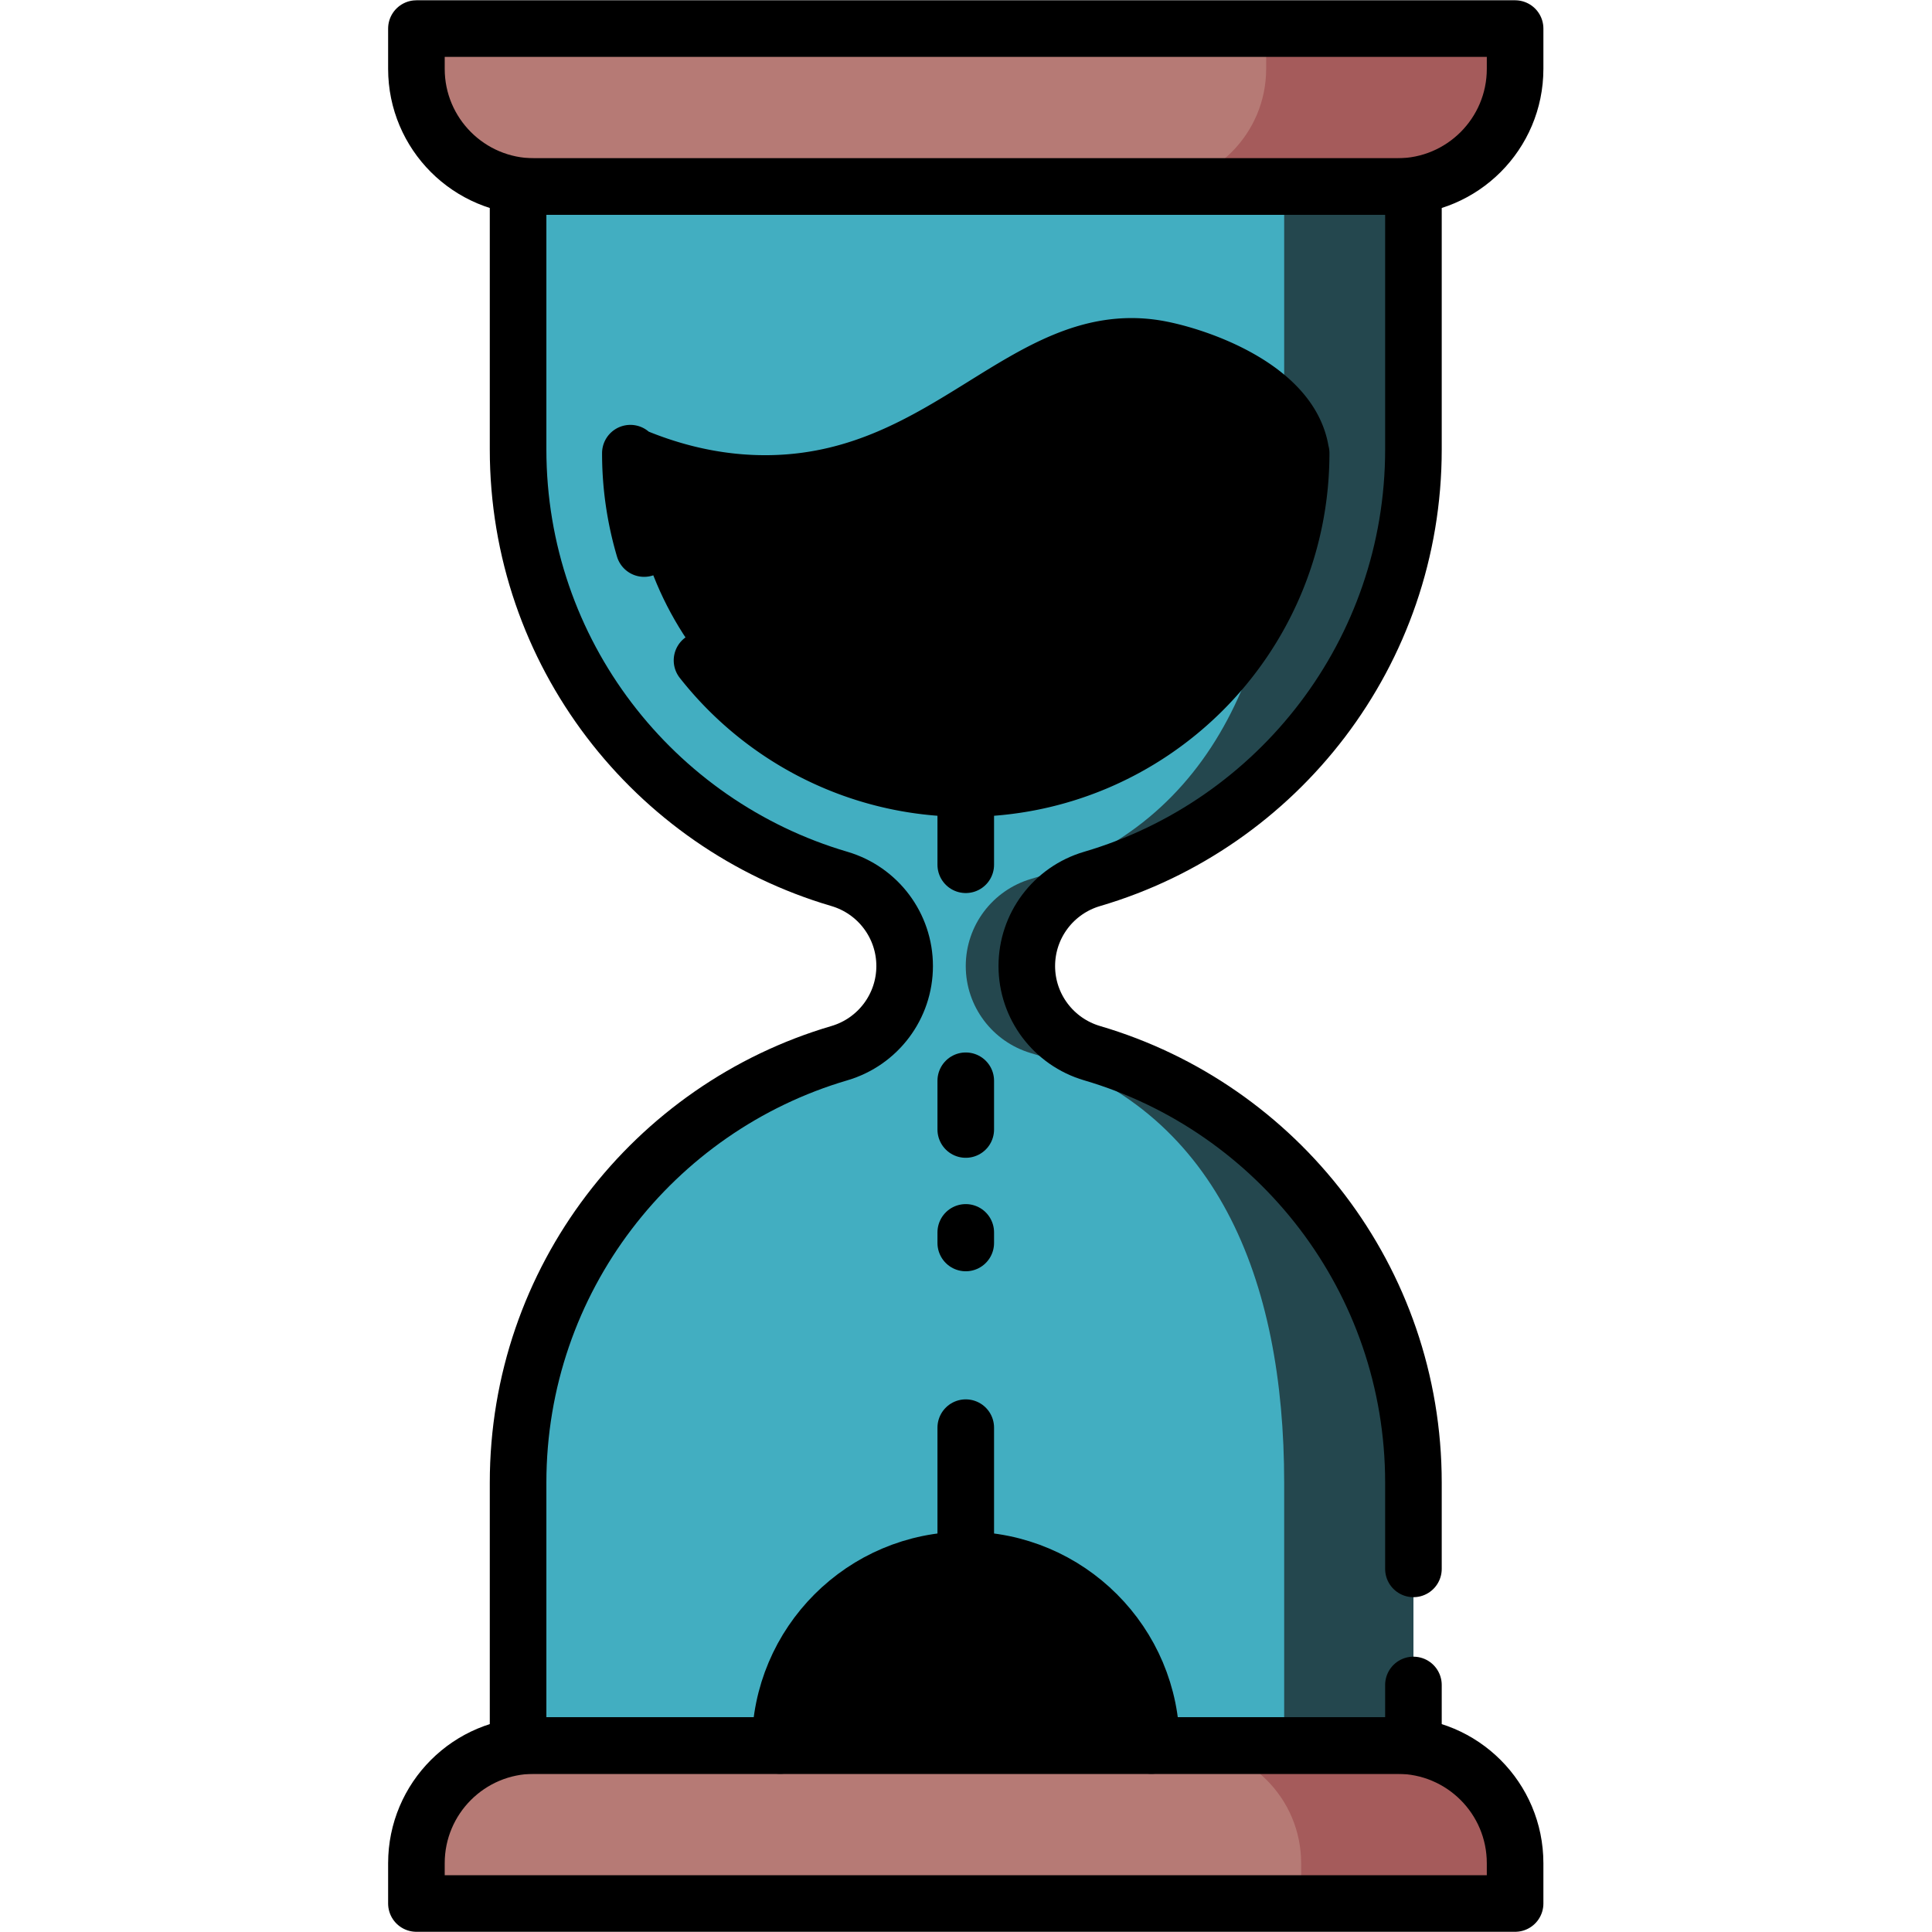 <svg xmlns="http://www.w3.org/2000/svg" version="1.1" xmlns:xlink="http://www.w3.org/1999/xlink" width="512" height="512" x="0" y="0" viewBox="0 0 682.667 682.667" style="enable-background:new 0 0 512 512" xml:space="preserve" class=""><g><defs><clipPath id="a" clipPathUnits="userSpaceOnUse"><path d="M0 512h512V0H0Z" fill="#000000" opacity="1" data-original="#000000" class=""></path></clipPath></defs><g clip-path="url(#a)" transform="matrix(1.333 0 0 -1.333 0 682.667)"><path d="M0 0v76.852h-237.336V0c0-53.898 35.936-99.396 85.153-113.859 10.257-3.014 17.315-12.406 17.315-23.096v-.013c0-10.69-7.058-20.082-17.315-23.095-49.217-14.463-85.153-59.961-85.153-113.86v-79.625H0v79.625c0 53.904-35.943 99.407-85.17 113.864-10.259 3.013-17.317 12.406-17.317 23.098 0 10.691 7.058 20.084 17.317 23.097C-35.943-99.407 0-53.904 0 0" style="fill-opacity:1;fill-rule:nonzero;stroke:none" transform="translate(374.668 393.015)" fill="#42aec1" data-original="#ddfaff" class="" opacity="1"></path><path d="M0 0c49.227 14.457 85.17 59.96 85.17 113.864v76.852H50.907v-76.852C50.907 59.96 33.046 14.457-16.181 0c-10.257-3.013-17.317-12.405-17.317-23.098 0-10.691 7.06-20.084 17.317-23.096 49.227-14.457 67.088-59.96 67.088-113.865v-79.626H85.17v79.626c0 53.905-35.943 99.408-85.17 113.865-10.259 3.012-17.317 12.405-17.317 23.096C-17.317-12.405-10.259-3.013 0 0" style="fill-opacity:1;fill-rule:nonzero;stroke:none" transform="translate(289.498 279.15)" fill="#24474e" data-original="#98efff" class="" opacity="1"></path><path d="M0 0h-228.828c-17.234 0-31.204 13.971-31.204 31.204v10.673H31.204V31.204C31.204 13.971 17.233 0 0 0" style="fill-opacity:1;fill-rule:nonzero;stroke:none" transform="translate(370.414 462.677)" fill="#b67a75" data-original="#bb706a" class="" opacity="1"></path><path d="M0 0v-10.673c0-17.233-13.971-31.204-31.204-31.204h65.988c17.234 0 31.204 13.971 31.204 31.204V0Z" style="fill-opacity:1;fill-rule:nonzero;stroke:none" transform="translate(335.63 504.554)" fill="#a55b5b" data-original="#a55b5b" class=""></path><path d="M0 0h228.828c17.234 0 31.204-13.971 31.204-31.204v-10.672H-31.204v10.672C-31.204-13.971-17.233 0 0 0" style="fill-opacity:1;fill-rule:nonzero;stroke:none" transform="translate(141.586 49.43)" fill="#b67a75" data-original="#bb706a" class="" opacity="1"></path><path d="M0 0h-56.714c17.234 0 31.205-13.97 31.205-31.204v-10.672h56.713v10.672C31.204-13.97 17.233 0 0 0" style="fill-opacity:1;fill-rule:nonzero;stroke:none" transform="translate(370.414 49.43)" fill="#a55b5b" data-original="#a55b5b" class=""></path><path d="M0 0c-49.101 0-88.905 39.804-88.905 88.903v-.391c8.374-3.592 21.717-8.057 37.968-7.614 46.255 1.261 67.045 40.945 100.82 35.868 9.858-1.482 36.973-10.102 39.022-28.254-.014.13 0 .261 0 .391C88.905 39.804 49.101 0 0 0" style="fill-opacity:1;fill-rule:nonzero;stroke:none" transform="translate(256 303.1)" fill="#000000" data-original="#ffc76d" class="" opacity="1"></path><path d="M0 0c27.17 0 49.196-22.026 49.196-49.196v.217h-98.392v-.217C-49.196-22.026-27.17 0 0 0" style="fill-opacity:1;fill-rule:nonzero;stroke:none" transform="translate(256 98.626)" fill="#000000" data-original="#ffc76d" class="" opacity="1"></path><path d="M0 0h-228.828c-17.234 0-31.204 13.971-31.204 31.204v10.673H31.204V31.204C31.204 13.971 17.233 0 0 0Z" style="stroke-width:15;stroke-linecap:round;stroke-linejoin:round;stroke-miterlimit:10;stroke-dasharray:none;stroke-opacity:1" transform="translate(370.414 462.677)" fill="none" stroke="#000000" stroke-width="15" stroke-linecap="round" stroke-linejoin="round" stroke-miterlimit="10" stroke-dasharray="none" stroke-opacity="" data-original="#000000" opacity="1" class=""></path><path d="M0 0h228.828c17.234 0 31.204-13.971 31.204-31.204v-10.672H-31.204v10.672C-31.204-13.971-17.233 0 0 0Z" style="stroke-width:15;stroke-linecap:round;stroke-linejoin:round;stroke-miterlimit:10;stroke-dasharray:none;stroke-opacity:1" transform="translate(141.586 49.43)" fill="none" stroke="#000000" stroke-width="15" stroke-linecap="round" stroke-linejoin="round" stroke-miterlimit="10" stroke-dasharray="none" stroke-opacity="" data-original="#000000" opacity="1" class=""></path><path d="M0 0v22.838c0 53.904-35.943 99.407-85.17 113.864-10.259 3.013-17.317 12.405-17.317 23.098 0 10.691 7.058 20.084 17.317 23.096C-35.943 197.354 0 242.856 0 296.761v69.662h-237.336v-69.662c0-53.899 35.936-99.397 85.153-113.86 10.257-3.013 17.315-12.405 17.315-23.095v-.013c0-10.69-7.058-20.082-17.315-23.096-49.217-14.463-85.153-59.961-85.153-113.859v-69.662H0v16.051" style="stroke-width:15;stroke-linecap:round;stroke-linejoin:round;stroke-miterlimit:10;stroke-dasharray:none;stroke-opacity:1" transform="translate(374.668 96.254)" fill="none" stroke="#000000" stroke-width="15" stroke-linecap="round" stroke-linejoin="round" stroke-miterlimit="10" stroke-dasharray="none" stroke-opacity="" data-original="#000000" opacity="1" class=""></path><path d="M0 0a88.9 88.9 0 0 0-3.646 25.28v-.391c8.374-3.592 21.716-8.057 37.968-7.614 46.255 1.261 67.045 40.945 100.82 35.868 9.858-1.482 36.973-10.102 39.022-28.254-.015.13 0 .261 0 .391 0-49.099-39.805-88.903-88.905-88.903-28.367 0-53.632 13.285-69.91 33.974" style="stroke-width:15;stroke-linecap:round;stroke-linejoin:round;stroke-miterlimit:10;stroke-dasharray:none;stroke-opacity:1" transform="translate(170.741 366.723)" fill="none" stroke="#000000" stroke-width="15" stroke-linecap="round" stroke-linejoin="round" stroke-miterlimit="10" stroke-dasharray="none" stroke-opacity="" data-original="#000000" opacity="1" class=""></path><path d="M0 0v0c27.17 0 49.196-22.026 49.196-49.196v.217h-98.392v-.217C-49.196-22.026-27.17 0 0 0Z" style="stroke-width:15;stroke-linecap:round;stroke-linejoin:round;stroke-miterlimit:10;stroke-dasharray:none;stroke-opacity:1" transform="translate(256 98.626)" fill="none" stroke="#000000" stroke-width="15" stroke-linecap="round" stroke-linejoin="round" stroke-miterlimit="10" stroke-dasharray="none" stroke-opacity="" data-original="#000000" opacity="1" class=""></path><path d="M0 0v-20.198" style="stroke-width:15;stroke-linecap:round;stroke-linejoin:round;stroke-miterlimit:10;stroke-dasharray:none;stroke-opacity:1" transform="translate(256 303.1)" fill="none" stroke="#000000" stroke-width="15" stroke-linecap="round" stroke-linejoin="round" stroke-miterlimit="10" stroke-dasharray="none" stroke-opacity="" data-original="#000000" opacity="1" class=""></path><path d="M0 0v-12.921" style="stroke-width:15;stroke-linecap:round;stroke-linejoin:round;stroke-miterlimit:10;stroke-dasharray:none;stroke-opacity:1" transform="translate(256 225.644)" fill="none" stroke="#000000" stroke-width="15" stroke-linecap="round" stroke-linejoin="round" stroke-miterlimit="10" stroke-dasharray="none" stroke-opacity="" data-original="#000000" opacity="1" class=""></path><path d="M0 0v-2.807" style="stroke-width:15;stroke-linecap:round;stroke-linejoin:round;stroke-miterlimit:10;stroke-dasharray:none;stroke-opacity:1" transform="translate(256 185.45)" fill="none" stroke="#000000" stroke-width="15" stroke-linecap="round" stroke-linejoin="round" stroke-miterlimit="10" stroke-dasharray="none" stroke-opacity="" data-original="#000000" opacity="1" class=""></path><path d="M0 0v-34.532" style="stroke-width:15;stroke-linecap:round;stroke-linejoin:round;stroke-miterlimit:10;stroke-dasharray:none;stroke-opacity:1" transform="translate(256 133.69)" fill="none" stroke="#000000" stroke-width="15" stroke-linecap="round" stroke-linejoin="round" stroke-miterlimit="10" stroke-dasharray="none" stroke-opacity="" data-original="#000000" opacity="1" class=""></path></g></g></svg>